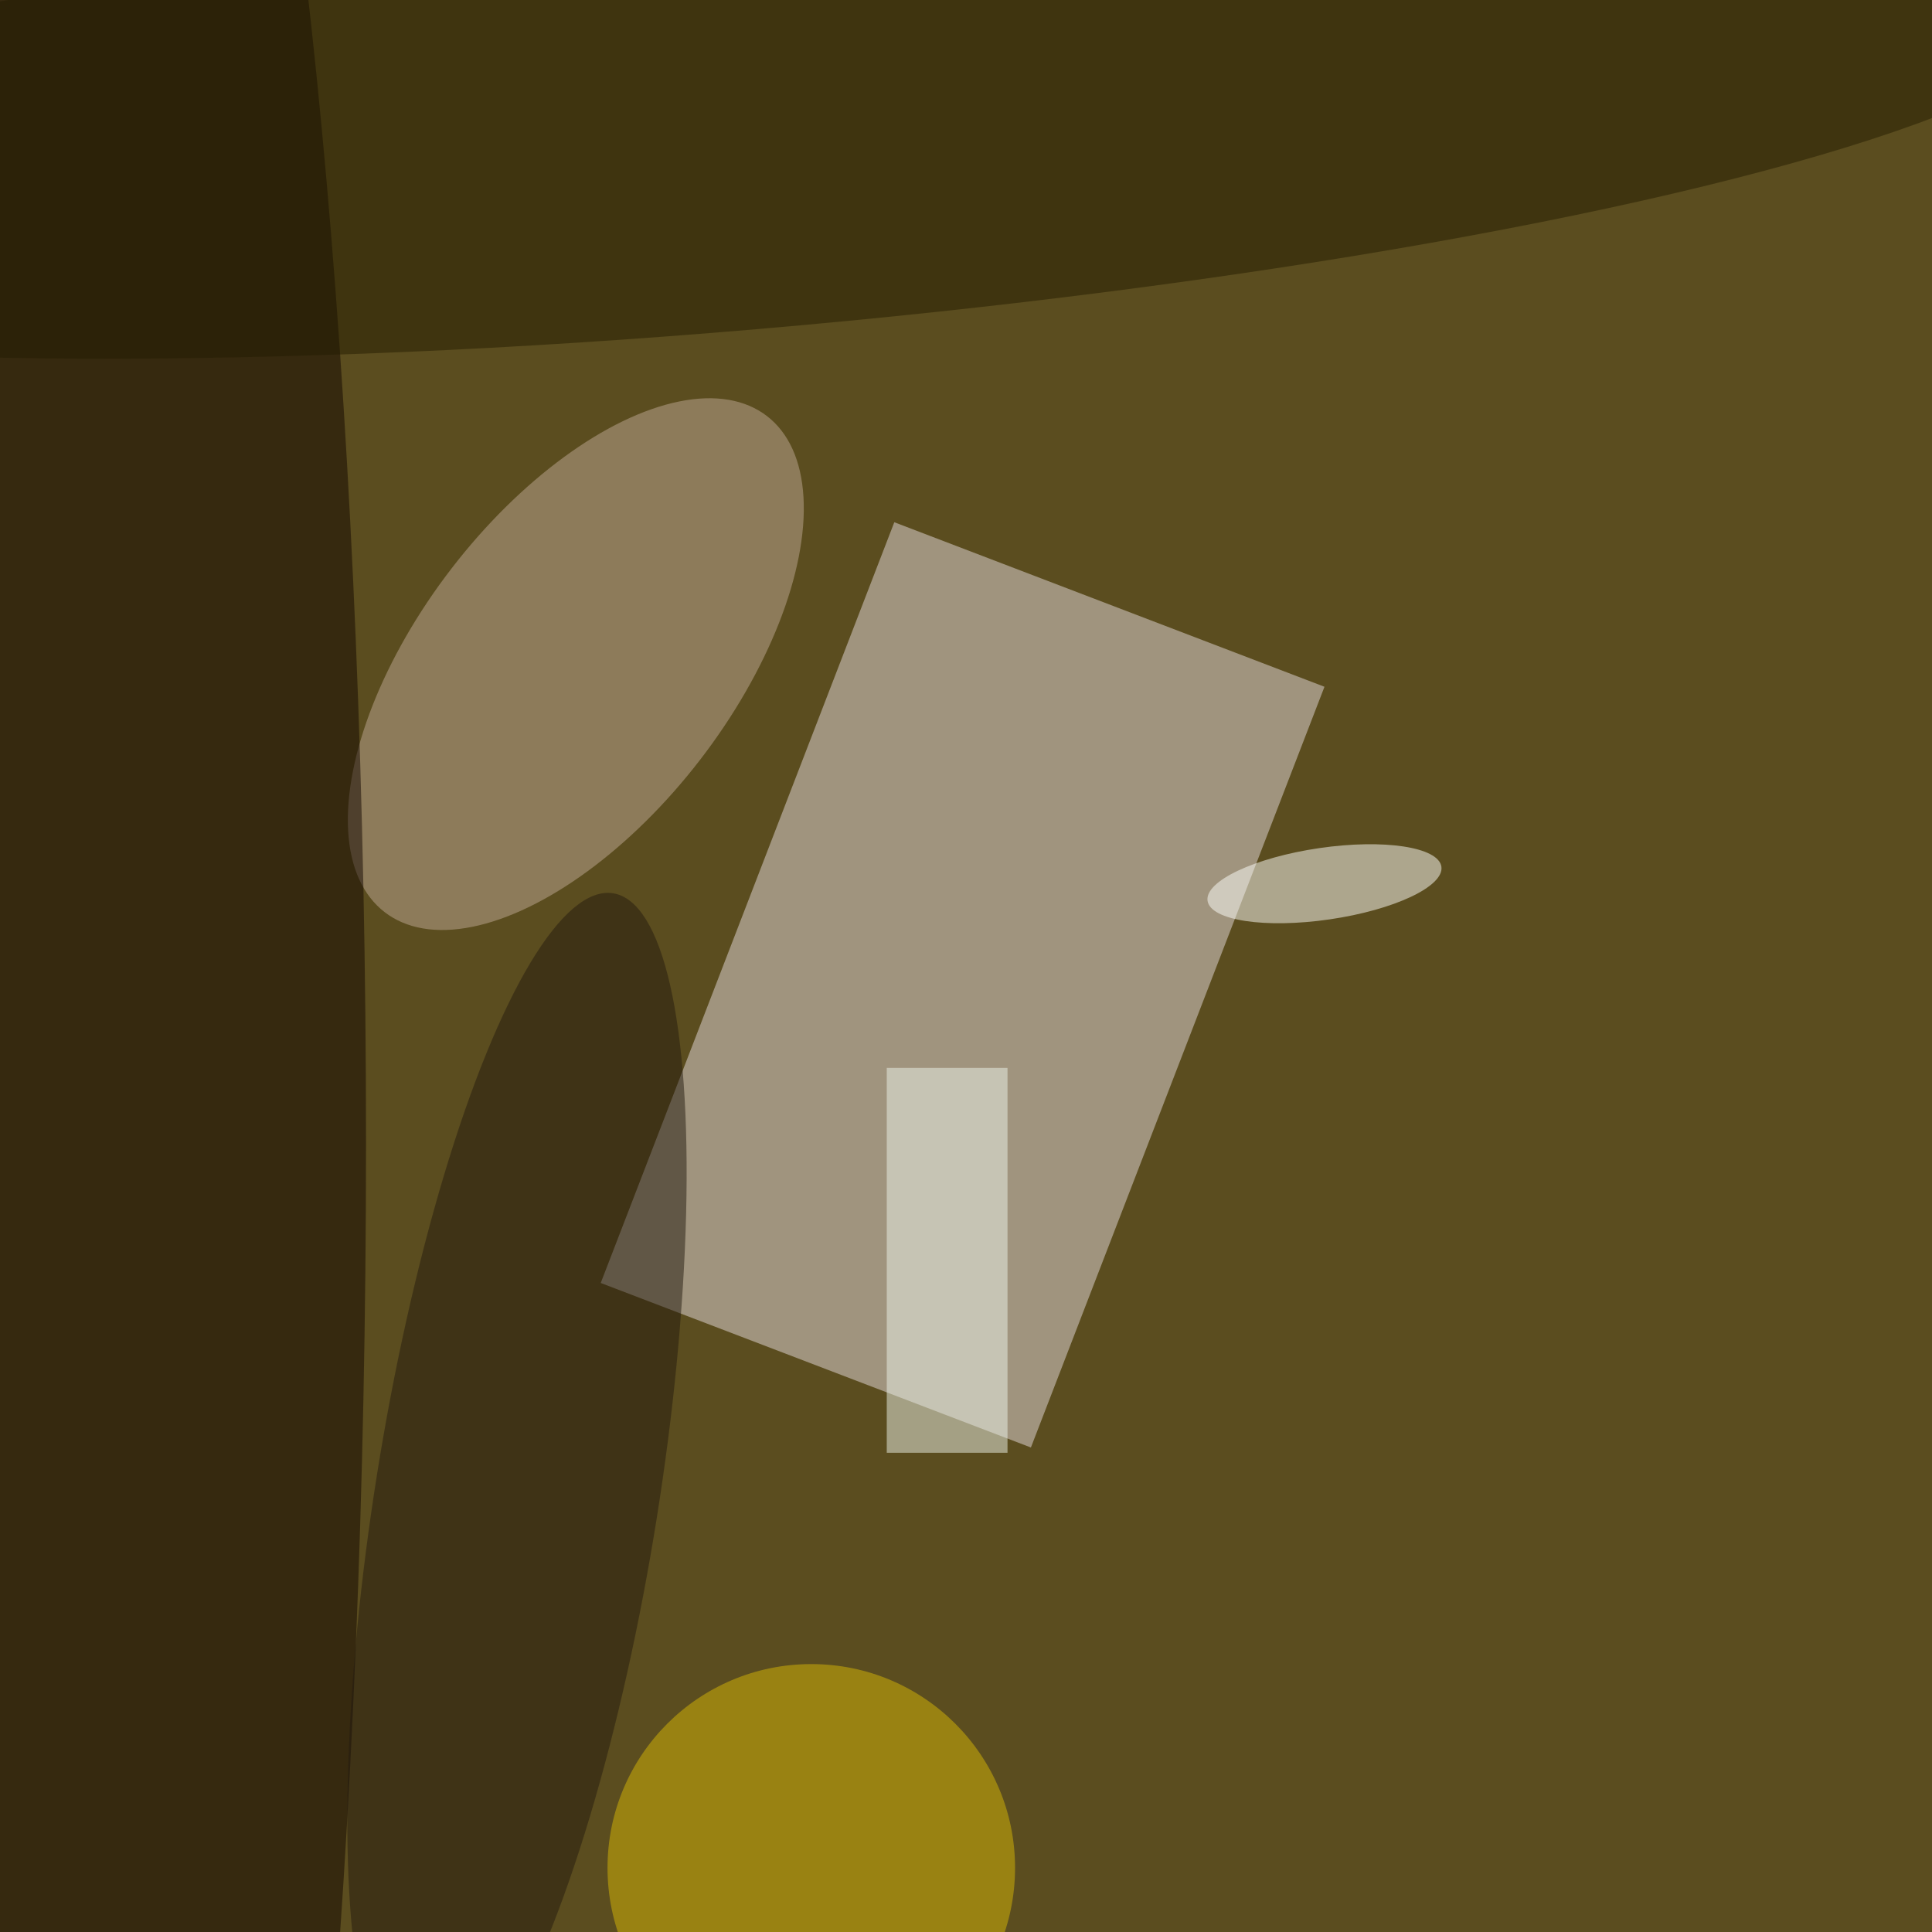 <svg xmlns="http://www.w3.org/2000/svg" viewBox="0 0 1024 1024"><filter id="b"><feGaussianBlur stdDeviation="12" /></filter><path fill="#5b4d1f" d="M0 0h1024v1024H0z"/><g filter="url(#b)" transform="matrix(4 0 0 4 2 2)" fill-opacity=".5"><path fill="#e6dcde" d="M136.1 191.3l-57-21.8L118 68.7l57 21.8z"/><ellipse fill="#c1aa97" rx="1" ry="1" transform="matrix(16.46 12.686 -25.33 32.866 75.8 87.5)"/><ellipse fill="#120700" cx="9" cy="151" rx="39" ry="255"/><ellipse fill="#d8b907" cx="107" cy="247" rx="27" ry="27"/><ellipse fill="#251c00" rx="1" ry="1" transform="matrix(-2.401 -28.007 178.995 -15.345 97.5 15.1)"/><ellipse fill="#fffffd" rx="1" ry="1" transform="matrix(.689 4.721 -15.493 2.26 175 116.6)"/><ellipse fill="#241b0f" rx="1" ry="1" transform="matrix(-12.744 79.836 -18.524 -2.957 68 197.7)"/><path fill="#eff4ea" d="M117 141h16v51h-16z"/></g></svg>